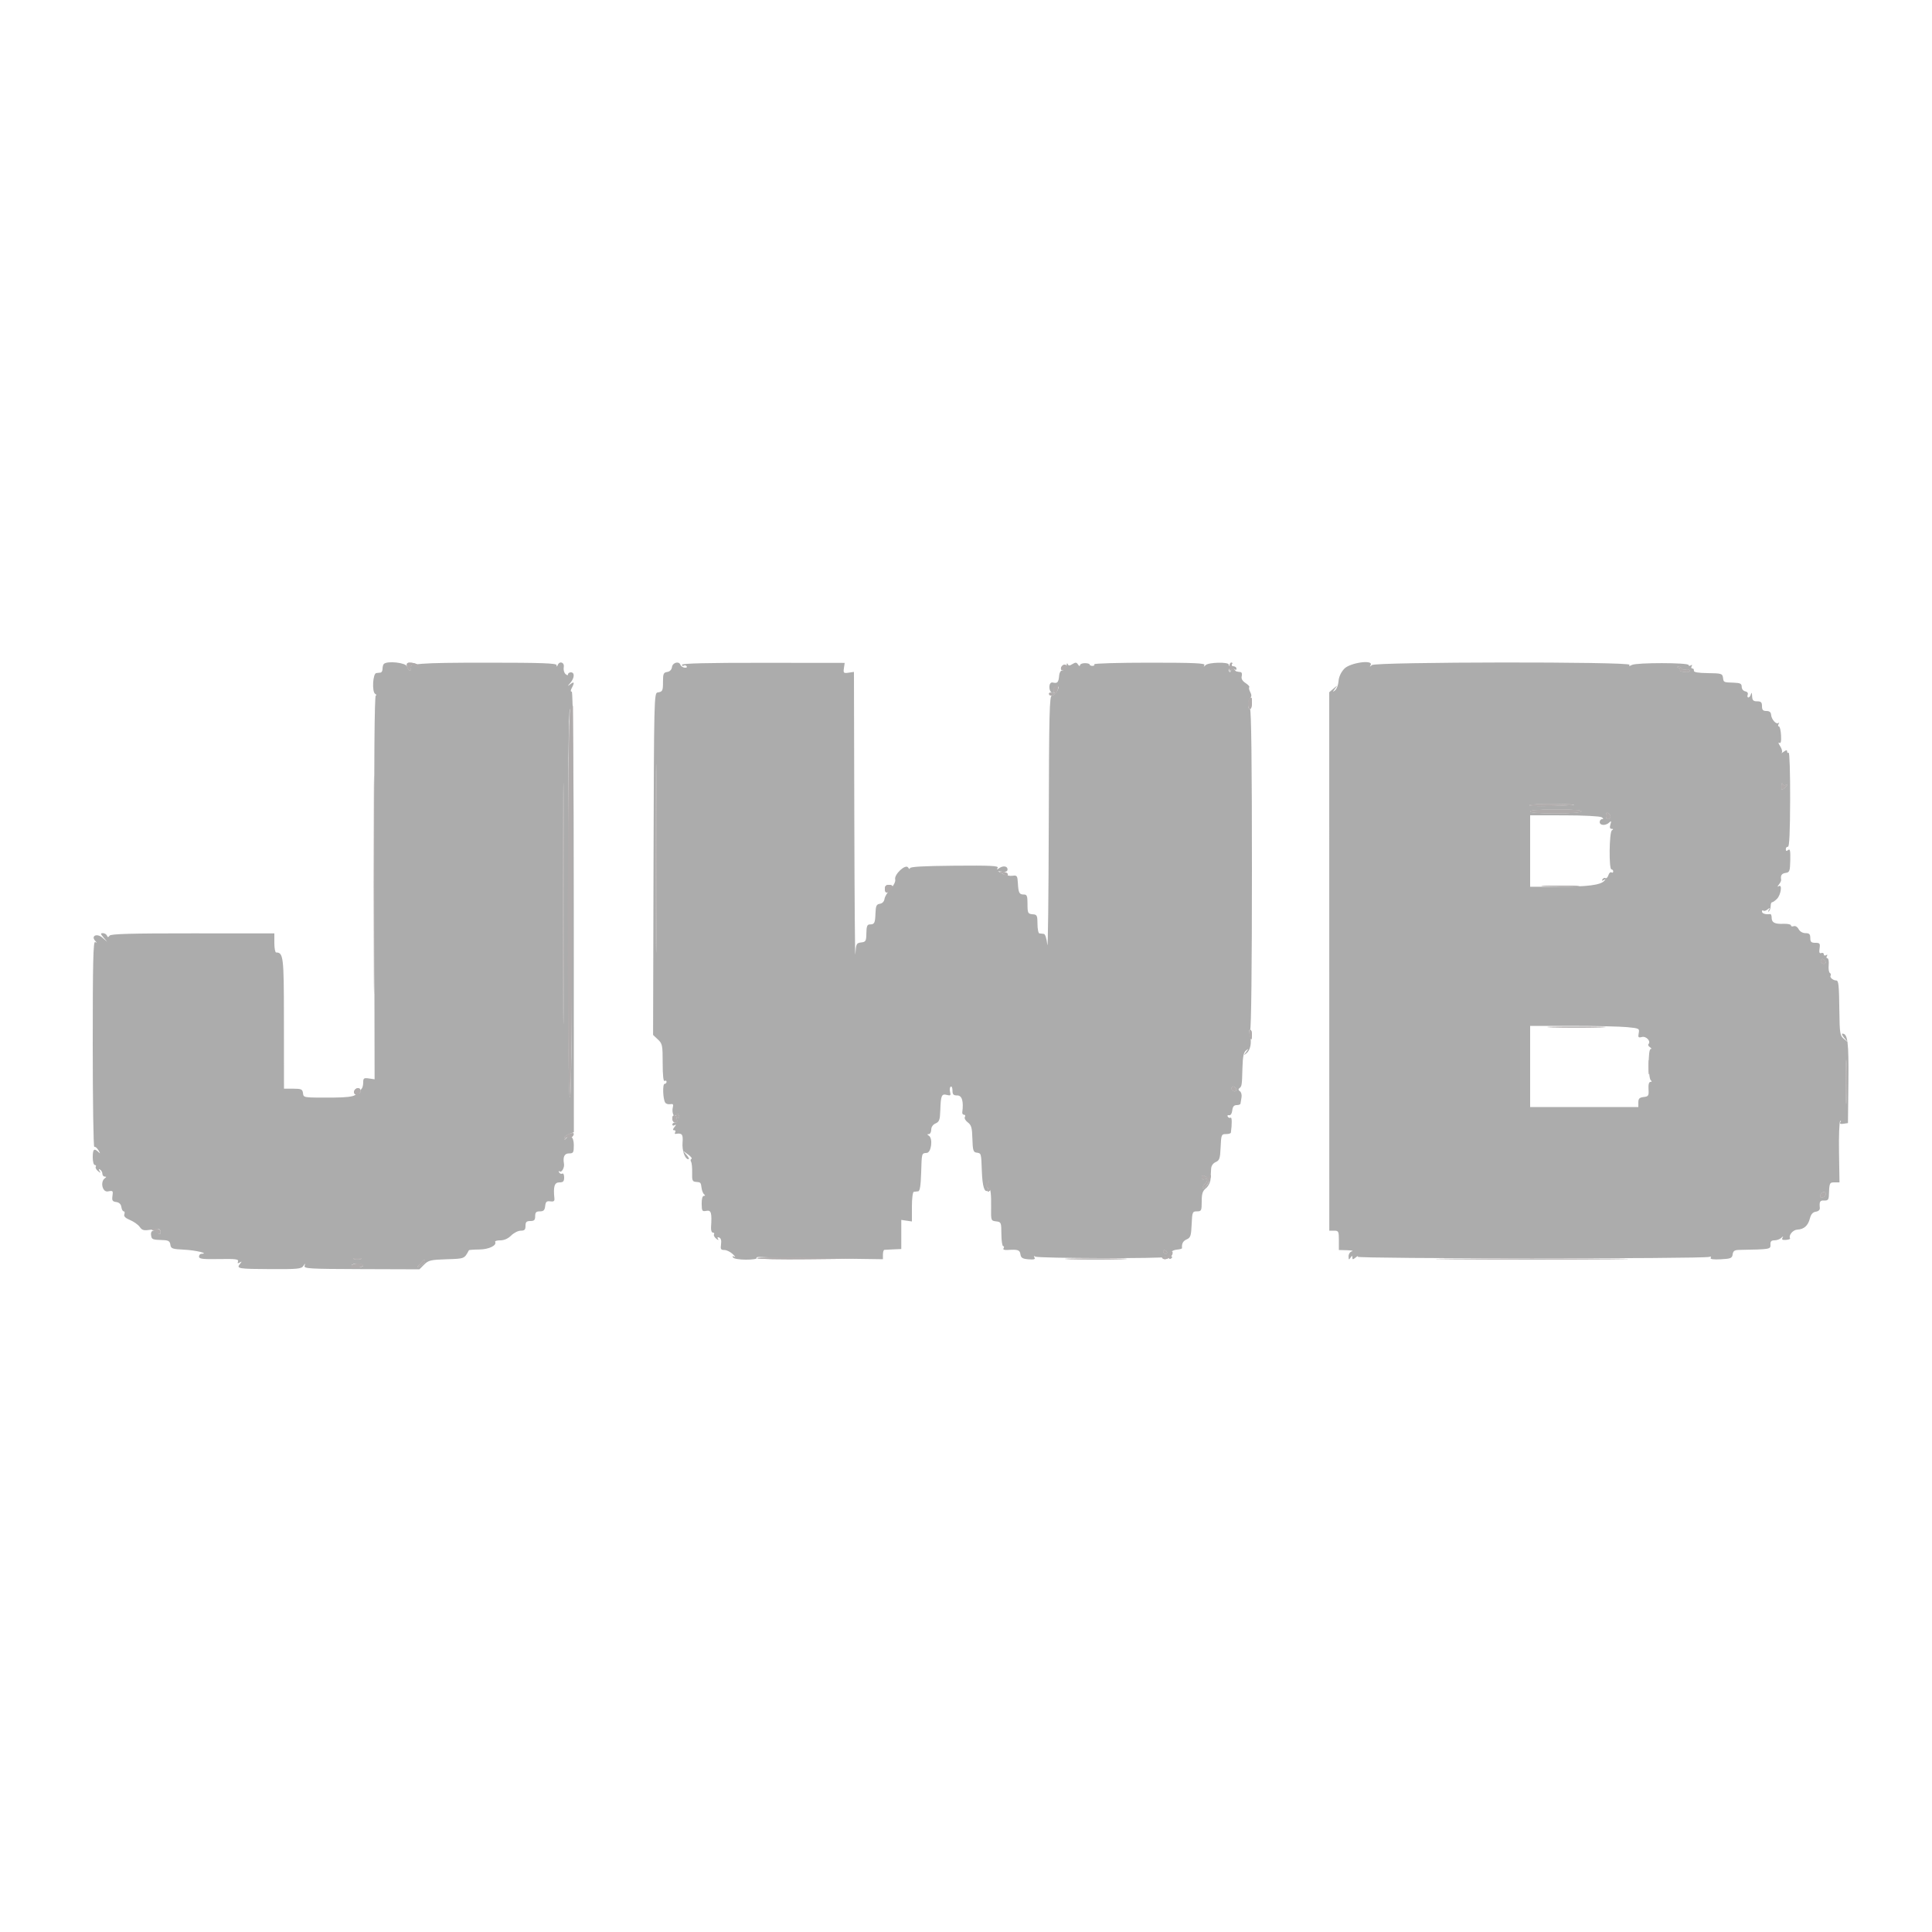 <svg id="svg" xmlns="http://www.w3.org/2000/svg" xmlns:xlink="http://www.w3.org/1999/xlink" width="400" height="400" viewBox="0, 0, 400,400"><g id="svgg"><path class="jwb" id="path0" d="M79.467 137.467 C 79.320 137.613,79.200 138.063,79.200 138.467 C 79.200 138.870,79.020 139.222,78.800 139.250 C 78.580 139.278,78.178 139.322,77.907 139.350 C 77.190 139.423,76.977 143.213,77.665 143.649 C 77.959 143.835,78.020 143.991,77.800 143.994 C 77.536 143.998,77.427 157.460,77.478 183.728 L 77.557 223.455 76.378 223.282 C 75.348 223.131,75.200 223.232,75.200 224.088 C 75.200 224.626,75.065 225.202,74.900 225.367 C 74.735 225.532,74.600 225.832,74.600 226.033 C 74.600 226.235,74.493 226.355,74.361 226.300 C 74.230 226.245,73.845 226.431,73.504 226.714 C 73.100 227.049,71.586 227.231,69.143 227.239 C 62.624 227.259,62.869 227.294,62.728 226.300 C 62.616 225.511,62.366 225.400,60.700 225.400 L 58.800 225.400 58.794 224.000 C 58.790 223.230,58.785 217.163,58.782 210.517 C 58.777 198.119,58.665 197.200,57.171 197.200 C 56.967 197.200,56.800 196.312,56.800 195.226 L 56.800 193.252 39.914 193.242 C 27.146 193.234,22.944 193.350,22.683 193.716 C 22.416 194.093,22.294 194.089,22.136 193.700 C 22.025 193.425,21.650 193.200,21.305 193.200 C 20.772 193.200,20.792 193.337,21.435 194.100 L 22.194 195.000 21.197 194.135 C 20.067 193.155,18.758 193.756,19.730 194.809 C 20.092 195.201,20.085 195.253,19.700 195.035 C 19.303 194.811,19.200 199.158,19.200 216.200 C 19.200 227.996,19.344 237.558,19.520 237.449 C 19.696 237.341,20.077 237.645,20.367 238.126 C 20.803 238.849,20.803 238.914,20.367 238.500 C 19.483 237.661,19.200 237.928,19.200 239.600 C 19.200 240.480,19.391 241.200,19.624 241.200 C 19.857 241.200,19.949 241.360,19.828 241.555 C 19.707 241.750,19.911 242.155,20.281 242.455 C 20.852 242.918,20.903 242.916,20.615 242.438 C 20.385 242.057,20.425 241.968,20.738 242.162 C 20.992 242.319,21.200 242.707,21.200 243.024 C 21.200 243.341,21.425 243.603,21.700 243.606 C 22.048 243.610,22.065 243.702,21.758 243.906 C 20.686 244.619,21.178 246.904,22.353 246.669 C 23.375 246.465,23.442 246.531,23.287 247.591 C 23.147 248.546,23.274 248.756,24.059 248.867 C 24.678 248.954,25.044 249.308,25.128 249.900 C 25.198 250.395,25.417 250.800,25.615 250.800 C 25.813 250.800,25.871 251.071,25.744 251.402 C 25.584 251.819,25.949 252.187,26.930 252.596 C 27.709 252.922,28.610 253.565,28.932 254.025 C 29.439 254.749,29.766 254.824,31.359 254.585 C 32.972 254.343,33.200 254.399,33.200 255.035 C 33.200 255.599,33.093 255.653,32.720 255.280 C 31.922 254.482,31.132 254.711,31.272 255.700 C 31.404 256.632,31.488 256.667,33.772 256.750 C 34.872 256.790,35.170 256.979,35.272 257.700 C 35.389 258.520,35.649 258.612,38.200 258.736 C 40.536 258.850,43.399 259.547,41.700 259.588 C 41.425 259.595,41.200 259.858,41.200 260.174 C 41.200 260.641,41.977 260.734,45.349 260.674 C 48.782 260.613,49.461 260.698,49.281 261.166 C 49.126 261.569,49.227 261.633,49.632 261.389 C 50.107 261.103,50.115 261.151,49.681 261.688 C 48.896 262.656,49.298 262.723,56.085 262.756 C 61.627 262.783,62.420 262.705,62.814 262.093 C 63.195 261.501,63.231 261.497,63.058 262.060 C 62.874 262.662,63.901 262.723,74.847 262.759 L 86.837 262.799 87.822 261.814 C 88.702 260.934,89.193 260.818,92.461 260.715 C 96.201 260.597,96.123 260.629,97.078 258.856 C 97.121 258.776,98.093 258.703,99.240 258.693 C 101.223 258.677,102.915 257.853,102.513 257.100 C 102.425 256.935,102.912 256.800,103.595 256.800 C 104.386 256.800,105.199 256.437,105.836 255.800 C 106.386 255.250,107.278 254.800,107.818 254.800 C 108.599 254.800,108.800 254.595,108.800 253.800 C 108.800 253.000,109.000 252.800,109.800 252.800 C 110.600 252.800,110.800 252.600,110.800 251.800 C 110.800 251.007,111.002 250.800,111.773 250.800 C 112.538 250.800,112.774 250.564,112.873 249.700 C 112.976 248.805,113.173 248.624,113.930 248.730 C 114.632 248.829,114.842 248.681,114.784 248.130 C 114.527 245.668,114.792 244.800,115.800 244.800 C 116.606 244.800,116.800 244.602,116.800 243.776 C 116.800 243.213,116.632 242.856,116.428 242.983 C 116.223 243.109,115.925 243.002,115.766 242.745 C 115.592 242.463,115.649 242.383,115.909 242.544 C 116.315 242.795,116.902 241.697,116.766 240.941 C 116.512 239.521,116.860 238.800,117.800 238.800 C 118.715 238.800,118.800 238.650,118.800 237.044 C 118.800 235.298,117.939 234.666,117.106 235.800 C 116.925 236.046,116.810 236.004,116.806 235.690 C 116.803 235.410,117.252 235.008,117.804 234.798 L 118.809 234.416 118.795 188.808 C 118.786 158.340,118.647 143.200,118.376 143.200 C 118.107 143.200,118.110 142.942,118.386 142.426 C 118.991 141.295,118.894 141.029,118.100 141.644 C 117.433 142.160,117.433 142.147,118.100 141.362 C 118.958 140.351,119.011 139.200,118.200 139.200 C 117.870 139.200,117.600 139.387,117.600 139.616 C 117.600 139.864,117.386 139.832,117.071 139.537 C 116.779 139.265,116.620 138.628,116.717 138.121 C 116.907 137.126,115.841 136.768,115.465 137.700 C 115.304 138.100,115.257 138.100,115.232 137.700 C 115.207 137.310,112.031 137.200,100.774 137.200 C 86.836 137.200,84.376 137.390,85.012 138.420 C 85.142 138.629,85.078 138.800,84.870 138.800 C 84.663 138.800,84.399 138.440,84.284 138.000 C 84.074 137.195,80.170 136.763,79.467 137.467 M139.128 138.100 C 139.047 138.666,138.679 139.046,138.133 139.123 C 137.390 139.229,137.267 139.505,137.267 141.057 C 137.267 143.065,137.194 143.213,136.137 143.368 C 135.428 143.472,135.396 144.836,135.306 178.874 L 135.213 214.273 136.206 215.206 C 137.135 216.078,137.200 216.400,137.200 220.093 C 137.200 222.627,137.344 223.958,137.600 223.800 C 137.820 223.664,138.000 223.743,138.000 223.976 C 138.000 224.209,137.818 224.400,137.595 224.400 C 137.145 224.400,137.244 227.521,137.718 228.275 C 137.882 228.537,138.352 228.686,138.763 228.607 C 139.328 228.498,139.460 228.648,139.309 229.226 C 139.029 230.299,139.534 231.554,139.966 230.855 C 140.219 230.446,140.343 230.475,140.540 230.987 C 140.707 231.422,140.635 231.545,140.327 231.355 C 140.018 231.164,139.949 231.290,140.119 231.734 C 140.286 232.169,140.171 232.400,139.787 232.400 C 139.464 232.400,139.200 232.591,139.200 232.824 C 139.200 233.057,139.425 233.112,139.700 232.947 C 140.040 232.743,140.024 232.863,139.651 233.323 C 139.264 233.801,139.241 234.000,139.575 234.000 C 139.835 234.000,139.933 234.184,139.794 234.410 C 139.655 234.635,139.689 234.794,139.870 234.763 C 141.196 234.532,141.451 234.839,141.317 236.500 C 141.179 238.212,141.798 240.000,142.530 240.000 C 142.747 240.000,142.581 239.607,142.162 239.127 L 141.400 238.255 142.463 239.027 C 143.048 239.452,143.361 239.860,143.160 239.934 C 142.959 240.008,142.921 240.272,143.075 240.522 C 143.229 240.771,143.331 241.798,143.302 242.804 C 143.256 244.381,143.362 244.642,144.069 244.695 C 145.085 244.772,145.091 244.778,145.261 246.000 C 145.337 246.550,145.580 247.132,145.800 247.294 C 146.052 247.479,146.024 247.590,145.725 247.594 C 145.433 247.598,145.259 248.231,145.273 249.238 C 145.294 250.742,145.373 250.860,146.248 250.693 C 147.249 250.501,147.412 251.075,147.212 254.100 C 147.172 254.705,147.344 255.200,147.593 255.200 C 147.843 255.200,147.949 255.360,147.828 255.555 C 147.707 255.750,147.911 256.155,148.281 256.455 C 148.732 256.820,148.855 256.837,148.656 256.505 C 148.463 256.182,148.551 256.083,148.908 256.220 C 149.263 256.356,149.395 256.850,149.283 257.615 C 149.136 258.616,149.243 258.800,149.971 258.800 C 150.445 258.800,151.231 259.186,151.717 259.659 C 152.203 260.131,152.347 260.373,152.038 260.197 C 151.662 259.982,151.571 260.029,151.762 260.338 C 151.926 260.604,153.065 260.800,154.447 260.800 C 155.767 260.800,156.756 260.653,156.645 260.472 C 156.533 260.292,156.928 260.195,157.521 260.257 C 158.115 260.318,164.045 260.445,170.700 260.539 L 182.800 260.709 182.800 259.754 C 182.800 259.229,182.935 258.785,183.100 258.766 C 183.265 258.748,184.120 258.703,185.000 258.666 L 186.600 258.600 186.600 255.584 L 186.600 252.568 187.700 252.730 L 188.800 252.891 188.800 249.845 C 188.800 248.115,188.973 246.778,189.200 246.750 C 189.420 246.722,189.825 246.678,190.100 246.650 C 190.452 246.615,190.634 245.482,190.715 242.819 C 190.841 238.638,190.801 238.780,191.881 238.699 C 192.821 238.628,193.184 235.690,192.320 235.142 C 191.920 234.889,191.916 234.811,192.300 234.806 C 192.575 234.803,192.800 234.393,192.800 233.895 C 192.800 233.340,193.148 232.837,193.700 232.595 C 194.472 232.256,194.611 231.863,194.680 229.842 C 194.782 226.791,194.947 226.409,196.039 226.694 C 196.793 226.892,196.893 226.797,196.701 226.064 C 196.577 225.589,196.638 225.100,196.838 224.977 C 197.037 224.854,197.200 225.213,197.200 225.776 C 197.200 226.602,197.394 226.800,198.200 226.800 C 199.176 226.800,199.529 227.998,199.230 230.300 C 199.194 230.575,199.363 230.800,199.606 230.800 C 199.849 230.800,199.921 231.005,199.766 231.255 C 199.611 231.507,199.879 232.007,200.367 232.375 C 201.110 232.936,201.261 233.474,201.325 235.783 C 201.389 238.108,201.512 238.541,202.137 238.632 C 203.175 238.784,203.142 238.674,203.277 242.411 C 203.393 245.615,203.799 246.959,204.519 246.522 C 204.695 246.416,204.660 246.114,204.442 245.851 C 204.179 245.534,204.185 245.176,204.461 244.787 C 204.809 244.294,204.842 244.306,204.665 244.861 C 204.550 245.224,204.568 245.635,204.706 245.772 C 205.117 246.184,205.240 247.253,205.199 250.071 C 205.160 252.685,205.183 252.746,206.236 252.871 C 207.274 252.995,207.313 253.089,207.328 255.500 C 207.336 256.875,207.501 258.000,207.695 258.000 C 207.889 258.000,207.926 258.196,207.778 258.435 C 207.605 258.715,207.918 258.842,208.655 258.792 C 210.746 258.651,211.143 258.789,211.272 259.700 C 211.376 260.428,211.694 260.624,212.940 260.727 C 214.073 260.820,214.400 260.724,214.178 260.365 C 213.985 260.051,214.043 259.979,214.342 260.164 C 214.949 260.539,240.937 260.609,241.539 260.237 C 241.793 260.081,242.000 260.154,242.000 260.400 C 242.000 260.646,242.199 260.724,242.443 260.574 C 242.749 260.384,242.755 260.220,242.464 260.039 C 241.792 259.624,242.548 258.812,243.694 258.717 C 244.271 258.669,244.735 258.533,244.724 258.415 C 244.641 257.472,244.930 256.933,245.700 256.595 C 246.486 256.250,246.615 255.857,246.718 253.500 C 246.831 250.932,246.885 250.800,247.818 250.800 C 248.732 250.800,248.800 250.659,248.800 248.764 C 248.800 247.149,248.982 246.581,249.681 246.015 C 250.171 245.618,250.591 244.791,250.629 244.151 C 250.666 243.518,250.720 242.548,250.748 241.995 C 250.781 241.367,251.138 240.841,251.700 240.595 C 252.486 240.250,252.615 239.857,252.718 237.500 C 252.831 234.932,252.885 234.800,253.818 234.800 C 254.358 234.800,254.819 234.665,254.841 234.500 C 255.091 232.687,255.069 231.234,254.795 231.403 C 254.608 231.519,254.339 231.426,254.198 231.197 C 254.056 230.968,254.179 230.830,254.470 230.890 C 254.787 230.956,255.051 230.557,255.127 229.900 C 255.216 229.123,255.480 228.800,256.027 228.800 C 256.452 228.800,256.813 228.665,256.830 228.500 C 256.846 228.335,256.940 227.763,257.038 227.229 C 257.136 226.695,256.988 226.110,256.708 225.929 C 256.382 225.718,256.344 225.492,256.600 225.300 C 257.112 224.916,257.138 224.740,257.236 221.069 C 257.296 218.800,257.484 217.871,257.958 217.501 C 258.540 217.047,258.544 217.075,258.000 217.800 C 257.453 218.529,257.458 218.555,258.056 218.088 C 258.889 217.437,259.205 215.812,258.783 214.342 C 258.591 213.670,258.609 213.200,258.828 213.200 C 259.054 213.200,259.200 200.206,259.200 180.000 C 259.200 158.133,259.063 146.800,258.800 146.800 C 258.261 146.800,258.290 145.070,258.837 144.523 C 259.147 144.213,259.151 143.856,258.851 143.296 C 258.618 142.861,258.527 142.406,258.649 142.285 C 258.770 142.163,258.423 141.771,257.877 141.414 C 257.200 140.970,256.950 140.515,257.089 139.982 C 257.201 139.552,257.092 139.178,256.847 139.150 C 256.023 139.058,255.803 138.989,255.300 138.670 C 254.999 138.479,254.800 138.548,254.800 138.843 C 254.800 139.113,254.692 139.225,254.560 139.093 C 254.038 138.572,254.858 137.950,255.436 138.430 C 255.841 138.766,256.000 138.772,256.000 138.449 C 256.000 138.039,255.460 137.833,254.700 137.953 C 254.535 137.979,254.400 137.820,254.400 137.600 C 254.400 137.021,250.260 137.108,249.621 137.700 C 249.190 138.100,249.139 138.100,249.365 137.700 C 249.588 137.305,247.202 137.200,238.000 137.200 C 231.594 137.200,226.445 137.350,226.559 137.533 C 226.672 137.717,226.503 137.867,226.182 137.867 C 225.862 137.867,225.600 137.739,225.600 137.583 C 225.600 137.428,225.150 137.300,224.600 137.300 C 224.050 137.300,223.597 137.503,223.594 137.750 C 223.591 137.998,223.416 137.930,223.206 137.600 C 222.896 137.112,222.678 137.091,222.041 137.486 C 221.426 137.866,221.215 137.866,221.060 137.486 C 220.952 137.219,220.849 137.326,220.832 137.724 C 220.812 138.165,220.620 138.336,220.338 138.162 C 220.052 137.985,219.985 138.052,220.162 138.338 C 220.323 138.600,220.214 138.800,219.911 138.800 C 219.616 138.800,219.336 139.266,219.289 139.836 C 219.169 141.280,218.923 141.557,217.979 141.310 C 217.053 141.068,217.006 143.202,217.931 143.510 C 218.207 143.602,218.307 143.423,218.173 143.074 C 217.948 142.488,218.660 141.727,219.059 142.126 C 219.421 142.488,218.394 144.000,217.786 144.000 C 217.278 144.000,217.191 147.572,217.135 170.900 C 217.099 185.695,216.964 196.810,216.835 195.600 C 216.693 194.276,216.401 193.380,216.100 193.350 C 215.825 193.322,215.420 193.278,215.200 193.250 C 214.980 193.222,214.800 192.338,214.800 191.285 C 214.800 189.623,214.688 189.362,213.955 189.307 C 212.790 189.219,212.733 189.113,212.733 187.033 C 212.733 185.513,212.606 185.200,211.990 185.200 C 211.027 185.200,210.861 184.890,210.742 182.860 C 210.650 181.305,210.565 181.188,209.621 181.321 C 209.060 181.400,208.150 181.218,207.600 180.915 L 206.600 180.366 207.600 180.483 C 208.274 180.562,208.600 180.405,208.600 180.000 C 208.600 179.293,207.643 179.172,206.823 179.775 C 206.384 180.099,206.322 180.075,206.561 179.678 C 206.816 179.253,205.148 179.170,197.637 179.234 C 191.194 179.289,188.398 179.447,188.394 179.757 C 188.391 180.000,188.219 179.933,188.013 179.607 C 187.500 178.796,185.069 181.057,185.340 182.094 C 185.448 182.504,185.052 183.302,184.388 184.013 C 183.763 184.682,183.195 185.628,183.126 186.115 C 183.049 186.655,182.674 187.047,182.164 187.119 C 181.466 187.219,181.317 187.544,181.258 189.092 C 181.181 191.140,181.053 191.387,180.072 191.395 C 179.547 191.399,179.394 191.794,179.374 193.200 C 179.350 194.839,179.253 195.011,178.293 195.125 C 177.312 195.241,177.228 195.408,177.095 197.525 C 177.016 198.776,176.917 186.145,176.876 169.455 L 176.800 139.109 175.681 139.273 C 174.659 139.423,174.576 139.343,174.723 138.340 L 174.884 137.243 158.042 137.226 C 146.557 137.214,141.200 137.342,141.200 137.628 C 141.200 137.859,141.368 137.944,141.572 137.817 C 141.777 137.691,142.048 137.754,142.174 137.958 C 142.301 138.163,142.098 138.285,141.724 138.230 C 141.349 138.175,140.974 137.921,140.888 137.665 C 140.606 136.817,139.263 137.149,139.128 138.100 M278.312 138.461 C 277.628 139.194,277.188 140.150,277.129 141.034 C 277.076 141.807,276.756 142.656,276.417 142.920 C 275.865 143.349,275.863 143.315,276.393 142.600 C 276.980 141.808,276.977 141.808,276.093 142.562 L 275.201 143.323 275.208 199.062 L 275.216 254.800 276.208 254.800 C 277.132 254.800,277.200 254.938,277.200 256.800 L 277.200 258.800 278.900 258.846 C 279.835 258.872,280.285 258.975,279.900 259.076 C 279.501 259.180,279.203 259.633,279.206 260.129 C 279.211 260.838,279.284 260.888,279.600 260.400 C 279.905 259.929,279.989 259.918,279.994 260.349 C 279.999 260.814,280.103 260.814,280.677 260.349 C 281.049 260.047,281.246 259.980,281.115 260.200 C 280.865 260.619,352.787 260.644,353.878 260.225 C 354.204 260.100,354.333 260.184,354.184 260.426 C 354.014 260.701,354.719 260.801,356.263 260.721 C 358.338 260.614,358.614 260.499,358.728 259.700 C 358.829 258.988,359.121 258.795,360.128 258.778 C 366.508 258.665,366.603 258.649,366.552 257.700 C 366.516 257.028,366.725 256.800,367.372 256.800 C 367.849 256.800,368.482 256.575,368.779 256.300 C 369.203 255.906,369.258 255.905,369.037 256.297 C 368.842 256.643,369.059 256.770,369.749 256.712 C 370.295 256.667,370.688 256.533,370.621 256.415 C 370.256 255.766,371.181 254.631,372.117 254.581 C 373.510 254.507,374.333 253.771,374.725 252.250 C 374.948 251.387,375.325 250.960,375.944 250.870 C 376.499 250.789,376.815 250.484,376.774 250.070 C 376.646 248.772,376.809 248.505,377.700 248.552 C 378.397 248.589,378.609 248.374,378.640 247.600 C 378.748 244.862,378.774 244.800,379.824 244.800 L 380.849 244.800 380.748 238.609 C 380.693 235.205,380.801 232.280,380.988 232.109 C 381.175 231.939,381.198 232.026,381.040 232.301 C 380.836 232.654,381.024 232.761,381.676 232.662 L 382.600 232.521 382.689 224.037 C 382.775 215.729,382.561 214.000,381.442 214.000 C 381.241 214.000,381.419 214.405,381.838 214.900 L 382.600 215.800 381.742 215.076 C 380.959 214.416,380.879 213.930,380.824 209.476 C 380.754 203.885,380.664 203.002,380.162 202.994 C 379.516 202.983,378.781 202.354,379.000 202.000 C 379.117 201.810,379.048 201.553,378.846 201.429 C 378.645 201.304,378.538 200.571,378.610 199.801 C 378.681 199.030,378.563 198.400,378.346 198.400 C 378.130 198.400,378.081 198.192,378.238 197.938 C 378.415 197.652,378.348 197.585,378.062 197.762 C 377.808 197.919,377.600 197.837,377.600 197.581 C 377.600 197.324,377.364 197.205,377.075 197.316 C 376.696 197.461,376.598 197.197,376.721 196.359 C 376.871 195.333,376.771 195.200,375.845 195.200 C 374.997 195.200,374.800 195.012,374.800 194.200 C 374.800 193.404,374.599 193.200,373.814 193.200 C 373.225 193.200,372.649 192.865,372.383 192.369 C 372.129 191.893,371.695 191.631,371.369 191.756 C 371.056 191.877,370.800 191.802,370.800 191.590 C 370.800 191.379,370.109 191.233,369.264 191.266 C 367.420 191.338,366.800 191.013,366.800 189.976 C 366.800 189.549,366.665 189.221,366.500 189.247 C 365.609 189.388,364.800 189.143,364.800 188.733 C 364.800 188.477,364.918 188.385,365.063 188.530 C 365.208 188.675,365.603 188.570,365.940 188.297 C 366.449 187.885,366.495 187.903,366.213 188.400 C 366.009 188.758,366.019 188.865,366.236 188.667 C 366.436 188.483,366.600 187.988,366.600 187.567 C 366.600 187.145,366.735 186.800,366.900 186.800 C 367.065 186.800,367.515 186.485,367.900 186.100 C 368.720 185.280,369.052 183.002,368.285 183.462 C 367.943 183.668,367.952 183.567,368.314 183.119 C 368.597 182.770,368.800 182.330,368.767 182.142 C 368.607 181.250,368.874 180.845,369.700 180.728 C 370.517 180.612,370.605 180.368,370.658 178.086 C 370.704 176.137,370.606 175.663,370.225 175.979 C 369.875 176.270,369.733 176.223,369.733 175.816 C 369.733 175.502,369.928 175.279,370.167 175.322 C 370.468 175.376,370.609 172.380,370.629 165.520 C 370.645 160.086,370.510 155.732,370.329 155.844 C 370.148 155.956,370.000 155.835,370.000 155.575 C 370.000 155.235,369.803 155.253,369.300 155.638 C 368.915 155.933,368.736 156.014,368.901 155.819 C 369.067 155.624,368.914 155.022,368.560 154.483 C 368.206 153.943,368.125 153.630,368.379 153.787 C 368.707 153.990,368.813 153.540,368.746 152.236 C 368.693 151.226,368.494 150.400,368.302 150.400 C 368.110 150.400,368.082 150.175,368.241 149.900 C 368.399 149.625,368.388 149.526,368.217 149.681 C 367.776 150.078,366.763 148.964,366.690 148.004 C 366.649 147.451,366.345 147.200,365.715 147.200 C 365.006 147.200,364.800 146.975,364.800 146.200 C 364.800 145.400,364.600 145.200,363.800 145.200 C 362.987 145.200,362.791 144.994,362.754 144.100 C 362.725 143.423,362.637 143.269,362.524 143.700 C 362.424 144.085,362.180 144.400,361.983 144.400 C 361.786 144.400,361.723 144.146,361.842 143.835 C 361.972 143.496,361.767 143.214,361.330 143.130 C 360.918 143.050,360.601 142.645,360.601 142.197 C 360.600 141.549,360.308 141.394,359.000 141.345 C 356.785 141.262,356.870 141.301,356.728 140.300 C 356.609 139.462,356.393 139.397,353.600 139.361 C 351.560 139.335,350.632 139.175,350.700 138.861 C 350.755 138.608,350.609 138.400,350.376 138.400 C 350.143 138.400,350.081 138.192,350.238 137.938 C 350.415 137.652,350.348 137.585,350.062 137.762 C 349.808 137.919,349.600 137.883,349.600 137.682 C 349.600 137.174,338.818 137.162,337.872 137.669 C 337.323 137.962,337.181 137.954,337.375 137.640 C 337.795 136.961,284.753 137.021,284.021 137.700 C 283.590 138.100,283.539 138.100,283.765 137.700 C 284.439 136.505,279.493 137.196,278.312 138.461 M348.217 138.427 C 348.362 138.662,348.727 138.760,349.028 138.645 C 349.328 138.529,349.683 138.611,349.816 138.826 C 349.957 139.054,349.557 139.179,348.857 139.126 C 348.196 139.075,347.734 138.907,347.830 138.751 C 347.926 138.596,347.779 138.377,347.502 138.266 C 347.143 138.121,347.135 138.054,347.476 138.032 C 347.738 138.014,348.072 138.192,348.217 138.427 M135.900 193.470 C 135.840 202.232,135.791 195.180,135.790 177.800 C 135.790 160.420,135.840 153.252,135.900 161.870 C 135.960 170.489,135.960 184.709,135.900 193.470 M116.700 207.330 C 116.641 218.369,116.592 209.220,116.592 187.000 C 116.592 164.780,116.641 155.749,116.700 166.930 C 116.759 178.112,116.759 196.292,116.700 207.330 M118.400 187.000 C 118.400 213.533,118.264 227.200,118.000 227.200 C 117.736 227.200,117.600 213.533,117.600 187.000 C 117.600 160.467,117.736 146.800,118.000 146.800 C 118.264 146.800,118.400 160.467,118.400 187.000 M369.634 162.579 C 370.221 162.216,370.055 162.656,369.400 163.200 C 368.895 163.619,368.805 163.548,368.832 162.749 C 368.849 162.227,368.954 162.026,369.066 162.302 C 369.177 162.579,369.433 162.703,369.634 162.579 M325.600 166.666 C 321.273 166.957,316.489 166.976,316.660 166.700 C 316.763 166.535,319.222 166.432,322.124 166.472 C 325.026 166.512,326.590 166.599,325.600 166.666 M327.400 168.000 C 327.256 168.233,324.996 168.400,321.976 168.400 C 318.792 168.400,316.800 168.246,316.800 168.000 C 316.800 167.753,318.875 167.600,322.224 167.600 C 325.737 167.600,327.560 167.741,327.400 168.000 M333.372 169.245 C 332.979 169.881,332.448 169.619,332.508 168.820 C 332.553 168.235,332.694 168.146,333.079 168.466 C 333.361 168.699,333.493 169.050,333.372 169.245 M331.600 169.200 C 332.000 169.458,332.033 169.590,331.700 169.594 C 331.425 169.597,331.200 169.870,331.200 170.200 C 331.200 170.928,332.440 170.991,333.165 170.300 C 333.593 169.892,333.640 169.966,333.418 170.700 C 333.232 171.314,333.313 171.602,333.673 171.606 C 334.059 171.611,334.074 171.692,333.729 171.912 C 333.166 172.270,333.078 180.000,333.637 180.000 C 333.837 180.000,334.000 180.191,334.000 180.424 C 334.000 180.657,333.833 180.744,333.629 180.618 C 333.425 180.492,333.142 180.754,333.000 181.200 C 332.858 181.646,332.588 181.916,332.399 181.799 C 332.210 181.683,331.925 181.798,331.766 182.055 C 331.570 182.372,331.659 182.420,332.038 182.203 C 332.466 181.959,332.492 181.999,332.149 182.372 C 331.347 183.243,328.725 183.581,322.700 183.590 L 316.800 183.600 316.800 176.200 L 316.800 168.800 323.900 168.806 C 327.805 168.809,331.270 168.987,331.600 169.200 M377.900 199.433 C 377.519 199.815,376.755 199.197,377.039 198.738 C 377.207 198.464,377.431 198.471,377.718 198.758 C 377.954 198.994,378.036 199.298,377.900 199.433 M336.835 212.655 C 339.388 212.896,339.463 212.935,339.276 213.914 C 339.109 214.788,339.199 214.893,339.947 214.698 C 340.827 214.468,341.867 215.600,341.298 216.169 C 341.147 216.320,341.288 216.611,341.612 216.816 C 341.935 217.020,341.998 217.191,341.752 217.194 C 341.183 217.202,341.228 223.273,341.800 223.694 C 342.049 223.877,342.015 223.990,341.709 223.994 C 341.393 223.998,341.251 224.535,341.309 225.500 C 341.392 226.865,341.301 227.011,340.300 227.127 C 339.436 227.226,339.200 227.462,339.200 228.227 L 339.200 229.200 328.000 229.200 L 316.800 229.200 316.800 220.800 L 316.800 212.400 325.500 212.403 C 330.285 212.404,335.386 212.518,336.835 212.655 M382.298 227.700 C 382.225 229.735,382.166 228.070,382.166 224.000 C 382.166 219.930,382.225 218.265,382.298 220.300 C 382.371 222.335,382.371 225.665,382.298 227.700 M255.900 225.833 C 255.519 226.215,254.755 225.597,255.039 225.138 C 255.207 224.864,255.431 224.871,255.718 225.158 C 255.954 225.394,256.036 225.698,255.900 225.833 M250.400 244.240 C 250.400 244.791,249.523 246.000,249.124 246.000 C 248.871 246.000,248.965 245.681,249.338 245.269 C 250.162 244.358,250.191 243.841,249.400 244.145 C 249.031 244.286,248.800 244.144,248.800 243.773 C 248.800 243.296,248.965 243.260,249.600 243.600 C 250.040 243.835,250.400 244.124,250.400 244.240 M378.000 247.176 C 378.000 247.648,377.220 248.153,376.933 247.867 C 376.647 247.580,377.152 246.800,377.624 246.800 C 377.831 246.800,378.000 246.969,378.000 247.176 M241.630 259.310 C 241.581 259.788,241.032 259.696,240.860 259.180 C 240.772 258.916,240.916 258.772,241.180 258.860 C 241.444 258.948,241.647 259.150,241.630 259.310 M74.700 260.676 C 74.315 260.776,73.685 260.776,73.300 260.676 C 72.915 260.575,73.230 260.493,74.000 260.493 C 74.770 260.493,75.085 260.575,74.700 260.676 M88.000 261.186 C 88.000 261.398,87.595 261.784,87.100 262.044 C 86.205 262.514,86.204 262.512,86.962 261.658 C 87.809 260.705,88.000 260.618,88.000 261.186 M75.200 262.000 C 75.200 262.220,74.660 262.400,74.000 262.400 C 73.340 262.400,72.800 262.220,72.800 262.000 C 72.800 261.780,73.340 261.600,74.000 261.600 C 74.660 261.600,75.200 261.780,75.200 262.000 " stroke="none" fill="#acacac" fill-rule="evenodd"></path><path id="path1" d="M84.284 138.000 C 84.399 138.440,84.663 138.800,84.870 138.800 C 85.078 138.800,85.144 138.632,85.017 138.428 C 84.640 137.818,85.588 137.492,86.218 138.015 C 86.561 138.300,86.800 138.331,86.800 138.092 C 86.800 137.621,85.857 137.200,84.805 137.200 C 84.272 137.200,84.131 137.416,84.284 138.000 M254.508 138.300 C 254.512 138.905,254.597 139.167,254.697 138.883 C 254.844 138.464,255.002 138.463,255.539 138.876 C 256.088 139.300,256.081 139.246,255.499 138.561 C 255.114 138.107,254.919 137.615,255.066 137.468 C 255.213 137.320,255.146 137.200,254.917 137.200 C 254.688 137.200,254.504 137.695,254.508 138.300 M219.784 138.027 C 219.639 138.261,219.616 138.549,219.733 138.667 C 220.020 138.953,220.800 138.448,220.800 137.976 C 220.800 137.465,220.109 137.499,219.784 138.027 M347.502 138.266 C 347.779 138.377,347.926 138.596,347.830 138.751 C 347.734 138.907,348.196 139.075,348.857 139.126 C 349.557 139.179,349.957 139.054,349.816 138.826 C 349.683 138.611,349.328 138.529,349.028 138.645 C 348.727 138.760,348.362 138.662,348.217 138.427 C 348.072 138.192,347.738 138.014,347.476 138.032 C 347.135 138.054,347.143 138.121,347.502 138.266 M218.200 142.400 C 218.064 142.620,218.083 143.011,218.242 143.268 C 218.436 143.583,218.313 143.652,217.866 143.481 C 217.500 143.340,217.200 143.399,217.200 143.613 C 217.200 144.304,218.360 144.022,218.786 143.226 C 219.410 142.060,218.876 141.306,218.200 142.400 M258.667 144.667 C 258.248 145.085,258.355 146.800,258.800 146.800 C 259.020 146.800,259.200 146.260,259.200 145.600 C 259.200 144.357,259.119 144.215,258.667 144.667 M118.100 146.623 C 117.460 147.318,117.357 227.200,117.996 227.200 C 118.310 227.200,118.600 188.327,118.600 146.140 C 118.600 146.108,118.375 146.325,118.100 146.623 M135.790 177.800 C 135.791 195.180,135.840 202.232,135.900 193.470 C 135.960 184.709,135.960 170.489,135.900 161.870 C 135.840 153.252,135.790 160.420,135.790 177.800 M77.392 183.200 C 77.392 203.330,77.440 211.565,77.500 201.500 C 77.559 191.435,77.559 174.965,77.500 164.900 C 77.440 154.835,77.392 163.070,77.392 183.200 M116.592 187.000 C 116.592 209.220,116.641 218.369,116.700 207.330 C 116.759 196.292,116.759 178.112,116.700 166.930 C 116.641 155.749,116.592 164.780,116.592 187.000 M368.832 162.749 C 368.805 163.548,368.895 163.619,369.400 163.200 C 370.055 162.656,370.221 162.216,369.634 162.579 C 369.433 162.703,369.177 162.579,369.066 162.302 C 368.954 162.026,368.849 162.227,368.832 162.749 M316.660 166.700 C 316.558 166.865,318.122 166.952,320.137 166.893 C 326.753 166.701,327.487 166.545,322.124 166.472 C 319.222 166.432,316.763 166.535,316.660 166.700 M316.800 168.000 C 316.800 168.246,318.792 168.400,321.976 168.400 C 324.996 168.400,327.256 168.233,327.400 168.000 C 327.560 167.741,325.737 167.600,322.224 167.600 C 318.875 167.600,316.800 167.753,316.800 168.000 M332.508 168.820 C 332.448 169.619,332.979 169.881,333.372 169.245 C 333.493 169.050,333.361 168.699,333.079 168.466 C 332.694 168.146,332.553 168.235,332.508 168.820 M207.200 180.683 C 207.530 180.807,207.995 181.060,208.233 181.247 C 208.496 181.453,208.667 181.385,208.667 181.075 C 208.667 180.794,208.202 180.540,207.633 180.511 C 207.065 180.483,206.870 180.560,207.200 180.683 M183.200 184.000 C 183.200 184.907,183.615 185.025,184.320 184.320 C 185.025 183.615,184.907 183.200,184.000 183.200 C 183.467 183.200,183.200 183.467,183.200 184.000 M319.919 183.498 C 321.744 183.572,324.624 183.572,326.319 183.497 C 328.014 183.422,326.520 183.361,323.000 183.362 C 319.480 183.362,318.094 183.424,319.919 183.498 M377.039 198.738 C 376.900 198.961,376.982 199.265,377.220 199.412 C 377.835 199.793,378.232 199.272,377.718 198.758 C 377.431 198.471,377.207 198.464,377.039 198.738 M321.500 212.699 C 324.195 212.768,328.605 212.768,331.300 212.699 C 333.995 212.630,331.790 212.573,326.400 212.573 C 321.010 212.573,318.805 212.630,321.500 212.699 M258.702 214.200 C 258.807 214.750,258.962 215.200,259.047 215.200 C 259.131 215.200,259.200 214.750,259.200 214.200 C 259.200 213.650,259.045 213.200,258.855 213.200 C 258.666 213.200,258.597 213.650,258.702 214.200 M382.166 224.000 C 382.166 228.070,382.225 229.735,382.298 227.700 C 382.371 225.665,382.371 222.335,382.298 220.300 C 382.225 218.265,382.166 219.930,382.166 224.000 M341.324 221.000 C 341.326 222.320,341.401 222.812,341.490 222.093 C 341.579 221.374,341.577 220.294,341.486 219.693 C 341.395 219.092,341.322 219.680,341.324 221.000 M255.039 225.138 C 254.900 225.361,254.982 225.665,255.220 225.812 C 255.835 226.193,256.232 225.672,255.718 225.158 C 255.431 224.871,255.207 224.864,255.039 225.138 M73.307 226.040 C 73.241 226.912,74.498 226.774,74.627 225.895 C 74.684 225.508,74.452 225.276,74.040 225.307 C 73.665 225.335,73.335 225.665,73.307 226.040 M140.000 230.824 C 140.000 231.057,139.820 231.136,139.600 231.000 C 139.380 230.864,139.200 231.123,139.200 231.576 C 139.200 232.034,139.461 232.400,139.787 232.400 C 140.171 232.400,140.286 232.169,140.119 231.734 C 139.949 231.290,140.018 231.164,140.327 231.355 C 140.630 231.542,140.708 231.426,140.553 231.021 C 140.278 230.306,140.000 230.206,140.000 230.824 M117.700 234.834 C 117.205 235.021,116.814 235.405,116.832 235.687 C 116.855 236.060,116.916 236.069,117.057 235.722 C 117.164 235.460,117.492 235.337,117.785 235.450 C 118.079 235.562,118.445 235.450,118.600 235.201 C 119.000 234.552,118.732 234.443,117.700 234.834 M248.800 243.773 C 248.800 244.144,249.031 244.286,249.400 244.145 C 250.191 243.841,250.162 244.358,249.338 245.269 C 248.958 245.688,248.869 246.000,249.128 246.000 C 249.655 246.000,250.968 243.635,250.629 243.296 C 250.503 243.170,250.400 243.283,250.400 243.547 C 250.400 243.904,250.194 243.918,249.600 243.600 C 248.965 243.260,248.800 243.296,248.800 243.773 M204.260 244.987 C 204.136 245.310,204.210 245.683,204.424 245.815 C 204.638 245.947,204.692 246.251,204.545 246.489 C 204.378 246.759,204.464 246.808,204.773 246.617 C 205.107 246.410,205.138 246.178,204.866 245.906 C 204.644 245.684,204.558 245.254,204.674 244.951 C 204.790 244.648,204.796 244.400,204.686 244.400 C 204.576 244.400,204.384 244.664,204.260 244.987 M376.984 247.227 C 376.839 247.461,376.816 247.749,376.933 247.867 C 377.220 248.153,378.000 247.648,378.000 247.176 C 378.000 246.665,377.309 246.699,376.984 247.227 M31.600 254.685 C 31.930 254.807,32.425 255.085,32.700 255.303 C 33.057 255.585,33.200 255.512,33.200 255.049 C 33.200 254.600,32.861 254.410,32.100 254.432 C 31.473 254.450,31.258 254.559,31.600 254.685 M240.860 259.180 C 240.948 259.444,241.150 259.647,241.310 259.630 C 241.788 259.581,241.696 259.032,241.180 258.860 C 240.916 258.772,240.772 258.916,240.860 259.180 M242.074 259.630 C 241.766 260.123,241.306 260.373,240.955 260.238 C 240.618 260.109,240.465 260.181,240.603 260.405 C 241.111 261.226,243.042 260.126,242.731 259.192 C 242.657 258.972,242.362 259.169,242.074 259.630 M156.746 260.507 C 156.916 260.676,161.632 260.766,167.227 260.707 L 177.400 260.599 166.919 260.399 C 161.155 260.290,156.577 260.338,156.746 260.507 M73.300 260.676 C 73.685 260.776,74.315 260.776,74.700 260.676 C 75.085 260.575,74.770 260.493,74.000 260.493 C 73.230 260.493,72.915 260.575,73.300 260.676 M221.676 260.699 C 224.468 260.767,229.148 260.768,232.076 260.699 C 235.004 260.631,232.720 260.575,227.000 260.574 C 221.280 260.574,218.884 260.630,221.676 260.699 M301.100 260.700 C 309.955 260.760,324.445 260.760,333.300 260.700 C 342.155 260.640,334.910 260.591,317.200 260.591 C 299.490 260.591,292.245 260.640,301.100 260.700 M86.962 261.658 C 86.204 262.512,86.205 262.514,87.100 262.044 C 87.595 261.784,88.000 261.398,88.000 261.186 C 88.000 260.618,87.809 260.705,86.962 261.658 M72.688 262.114 C 72.545 262.488,72.861 262.586,73.845 262.471 C 74.590 262.384,75.200 262.152,75.200 261.956 C 75.200 261.396,72.908 261.540,72.688 262.114 " stroke="none" fill="#b0acac" fill-rule="evenodd"></path><path id="path2" d="M84.284 138.000 C 84.399 138.440,84.663 138.800,84.870 138.800 C 85.078 138.800,85.144 138.632,85.017 138.428 C 84.640 137.818,85.588 137.492,86.218 138.015 C 86.561 138.300,86.800 138.331,86.800 138.092 C 86.800 137.621,85.857 137.200,84.805 137.200 C 84.272 137.200,84.131 137.416,84.284 138.000 M254.508 138.300 C 254.512 138.905,254.597 139.167,254.697 138.883 C 254.844 138.464,255.002 138.463,255.539 138.876 C 256.088 139.300,256.081 139.246,255.499 138.561 C 255.114 138.107,254.919 137.615,255.066 137.468 C 255.213 137.320,255.146 137.200,254.917 137.200 C 254.688 137.200,254.504 137.695,254.508 138.300 M219.784 138.027 C 219.639 138.261,219.616 138.549,219.733 138.667 C 220.020 138.953,220.800 138.448,220.800 137.976 C 220.800 137.465,220.109 137.499,219.784 138.027 M347.502 138.266 C 347.779 138.377,347.926 138.596,347.830 138.751 C 347.734 138.907,348.196 139.075,348.857 139.126 C 349.557 139.179,349.957 139.054,349.816 138.826 C 349.683 138.611,349.328 138.529,349.028 138.645 C 348.727 138.760,348.362 138.662,348.217 138.427 C 348.072 138.192,347.738 138.014,347.476 138.032 C 347.135 138.054,347.143 138.121,347.502 138.266 M218.200 142.400 C 218.064 142.620,218.083 143.011,218.242 143.268 C 218.436 143.583,218.313 143.652,217.866 143.481 C 217.500 143.340,217.200 143.399,217.200 143.613 C 217.200 144.304,218.360 144.022,218.786 143.226 C 219.410 142.060,218.876 141.306,218.200 142.400 M258.667 144.667 C 258.248 145.085,258.355 146.800,258.800 146.800 C 259.020 146.800,259.200 146.260,259.200 145.600 C 259.200 144.357,259.119 144.215,258.667 144.667 M118.100 146.623 C 117.460 147.318,117.357 227.200,117.996 227.200 C 118.310 227.200,118.600 188.327,118.600 146.140 C 118.600 146.108,118.375 146.325,118.100 146.623 M135.790 177.800 C 135.791 195.180,135.840 202.232,135.900 193.470 C 135.960 184.709,135.960 170.489,135.900 161.870 C 135.840 153.252,135.790 160.420,135.790 177.800 M77.392 183.200 C 77.392 203.330,77.440 211.565,77.500 201.500 C 77.559 191.435,77.559 174.965,77.500 164.900 C 77.440 154.835,77.392 163.070,77.392 183.200 M116.592 187.000 C 116.592 209.220,116.641 218.369,116.700 207.330 C 116.759 196.292,116.759 178.112,116.700 166.930 C 116.641 155.749,116.592 164.780,116.592 187.000 M368.832 162.749 C 368.805 163.548,368.895 163.619,369.400 163.200 C 370.055 162.656,370.221 162.216,369.634 162.579 C 369.433 162.703,369.177 162.579,369.066 162.302 C 368.954 162.026,368.849 162.227,368.832 162.749 M316.660 166.700 C 316.558 166.865,318.122 166.952,320.137 166.893 C 326.753 166.701,327.487 166.545,322.124 166.472 C 319.222 166.432,316.763 166.535,316.660 166.700 M316.800 168.000 C 316.800 168.246,318.792 168.400,321.976 168.400 C 324.996 168.400,327.256 168.233,327.400 168.000 C 327.560 167.741,325.737 167.600,322.224 167.600 C 318.875 167.600,316.800 167.753,316.800 168.000 M332.508 168.820 C 332.448 169.619,332.979 169.881,333.372 169.245 C 333.493 169.050,333.361 168.699,333.079 168.466 C 332.694 168.146,332.553 168.235,332.508 168.820 M207.200 180.683 C 207.530 180.807,207.995 181.060,208.233 181.247 C 208.496 181.453,208.667 181.385,208.667 181.075 C 208.667 180.794,208.202 180.540,207.633 180.511 C 207.065 180.483,206.870 180.560,207.200 180.683 M183.200 184.000 C 183.200 184.907,183.615 185.025,184.320 184.320 C 185.025 183.615,184.907 183.200,184.000 183.200 C 183.467 183.200,183.200 183.467,183.200 184.000 M319.919 183.498 C 321.744 183.572,324.624 183.572,326.319 183.497 C 328.014 183.422,326.520 183.361,323.000 183.362 C 319.480 183.362,318.094 183.424,319.919 183.498 M377.039 198.738 C 376.900 198.961,376.982 199.265,377.220 199.412 C 377.835 199.793,378.232 199.272,377.718 198.758 C 377.431 198.471,377.207 198.464,377.039 198.738 M321.500 212.699 C 324.195 212.768,328.605 212.768,331.300 212.699 C 333.995 212.630,331.790 212.573,326.400 212.573 C 321.010 212.573,318.805 212.630,321.500 212.699 M258.702 214.200 C 258.807 214.750,258.962 215.200,259.047 215.200 C 259.131 215.200,259.200 214.750,259.200 214.200 C 259.200 213.650,259.045 213.200,258.855 213.200 C 258.666 213.200,258.597 213.650,258.702 214.200 M382.166 224.000 C 382.166 228.070,382.225 229.735,382.298 227.700 C 382.371 225.665,382.371 222.335,382.298 220.300 C 382.225 218.265,382.166 219.930,382.166 224.000 M341.324 221.000 C 341.326 222.320,341.401 222.812,341.490 222.093 C 341.579 221.374,341.577 220.294,341.486 219.693 C 341.395 219.092,341.322 219.680,341.324 221.000 M255.039 225.138 C 254.900 225.361,254.982 225.665,255.220 225.812 C 255.835 226.193,256.232 225.672,255.718 225.158 C 255.431 224.871,255.207 224.864,255.039 225.138 M73.307 226.040 C 73.241 226.912,74.498 226.774,74.627 225.895 C 74.684 225.508,74.452 225.276,74.040 225.307 C 73.665 225.335,73.335 225.665,73.307 226.040 M140.000 230.824 C 140.000 231.057,139.820 231.136,139.600 231.000 C 139.380 230.864,139.200 231.123,139.200 231.576 C 139.200 232.034,139.461 232.400,139.787 232.400 C 140.171 232.400,140.286 232.169,140.119 231.734 C 139.949 231.290,140.018 231.164,140.327 231.355 C 140.630 231.542,140.708 231.426,140.553 231.021 C 140.278 230.306,140.000 230.206,140.000 230.824 M117.700 234.834 C 117.205 235.021,116.814 235.405,116.832 235.687 C 116.855 236.060,116.916 236.069,117.057 235.722 C 117.164 235.460,117.492 235.337,117.785 235.450 C 118.079 235.562,118.445 235.450,118.600 235.201 C 119.000 234.552,118.732 234.443,117.700 234.834 M248.800 243.773 C 248.800 244.144,249.031 244.286,249.400 244.145 C 250.191 243.841,250.162 244.358,249.338 245.269 C 248.958 245.688,248.869 246.000,249.128 246.000 C 249.655 246.000,250.968 243.635,250.629 243.296 C 250.503 243.170,250.400 243.283,250.400 243.547 C 250.400 243.904,250.194 243.918,249.600 243.600 C 248.965 243.260,248.800 243.296,248.800 243.773 M204.260 244.987 C 204.136 245.310,204.210 245.683,204.424 245.815 C 204.638 245.947,204.692 246.251,204.545 246.489 C 204.378 246.759,204.464 246.808,204.773 246.617 C 205.107 246.410,205.138 246.178,204.866 245.906 C 204.644 245.684,204.558 245.254,204.674 244.951 C 204.790 244.648,204.796 244.400,204.686 244.400 C 204.576 244.400,204.384 244.664,204.260 244.987 M376.984 247.227 C 376.839 247.461,376.816 247.749,376.933 247.867 C 377.220 248.153,378.000 247.648,378.000 247.176 C 378.000 246.665,377.309 246.699,376.984 247.227 M31.600 254.685 C 31.930 254.807,32.425 255.085,32.700 255.303 C 33.057 255.585,33.200 255.512,33.200 255.049 C 33.200 254.600,32.861 254.410,32.100 254.432 C 31.473 254.450,31.258 254.559,31.600 254.685 M240.860 259.180 C 240.948 259.444,241.150 259.647,241.310 259.630 C 241.788 259.581,241.696 259.032,241.180 258.860 C 240.916 258.772,240.772 258.916,240.860 259.180 M242.074 259.630 C 241.766 260.123,241.306 260.373,240.955 260.238 C 240.618 260.109,240.465 260.181,240.603 260.405 C 241.111 261.226,243.042 260.126,242.731 259.192 C 242.657 258.972,242.362 259.169,242.074 259.630 M156.746 260.507 C 156.916 260.676,161.632 260.766,167.227 260.707 L 177.400 260.599 166.919 260.399 C 161.155 260.290,156.577 260.338,156.746 260.507 M73.300 260.676 C 73.685 260.776,74.315 260.776,74.700 260.676 C 75.085 260.575,74.770 260.493,74.000 260.493 C 73.230 260.493,72.915 260.575,73.300 260.676 M221.676 260.699 C 224.468 260.767,229.148 260.768,232.076 260.699 C 235.004 260.631,232.720 260.575,227.000 260.574 C 221.280 260.574,218.884 260.630,221.676 260.699 M301.100 260.700 C 309.955 260.760,324.445 260.760,333.300 260.700 C 342.155 260.640,334.910 260.591,317.200 260.591 C 299.490 260.591,292.245 260.640,301.100 260.700 M86.962 261.658 C 86.204 262.512,86.205 262.514,87.100 262.044 C 87.595 261.784,88.000 261.398,88.000 261.186 C 88.000 260.618,87.809 260.705,86.962 261.658 M72.688 262.114 C 72.545 262.488,72.861 262.586,73.845 262.471 C 74.590 262.384,75.200 262.152,75.200 261.956 C 75.200 261.396,72.908 261.540,72.688 262.114 " stroke="none" fill="#b0acac" fill-rule="evenodd"></path></g></svg>